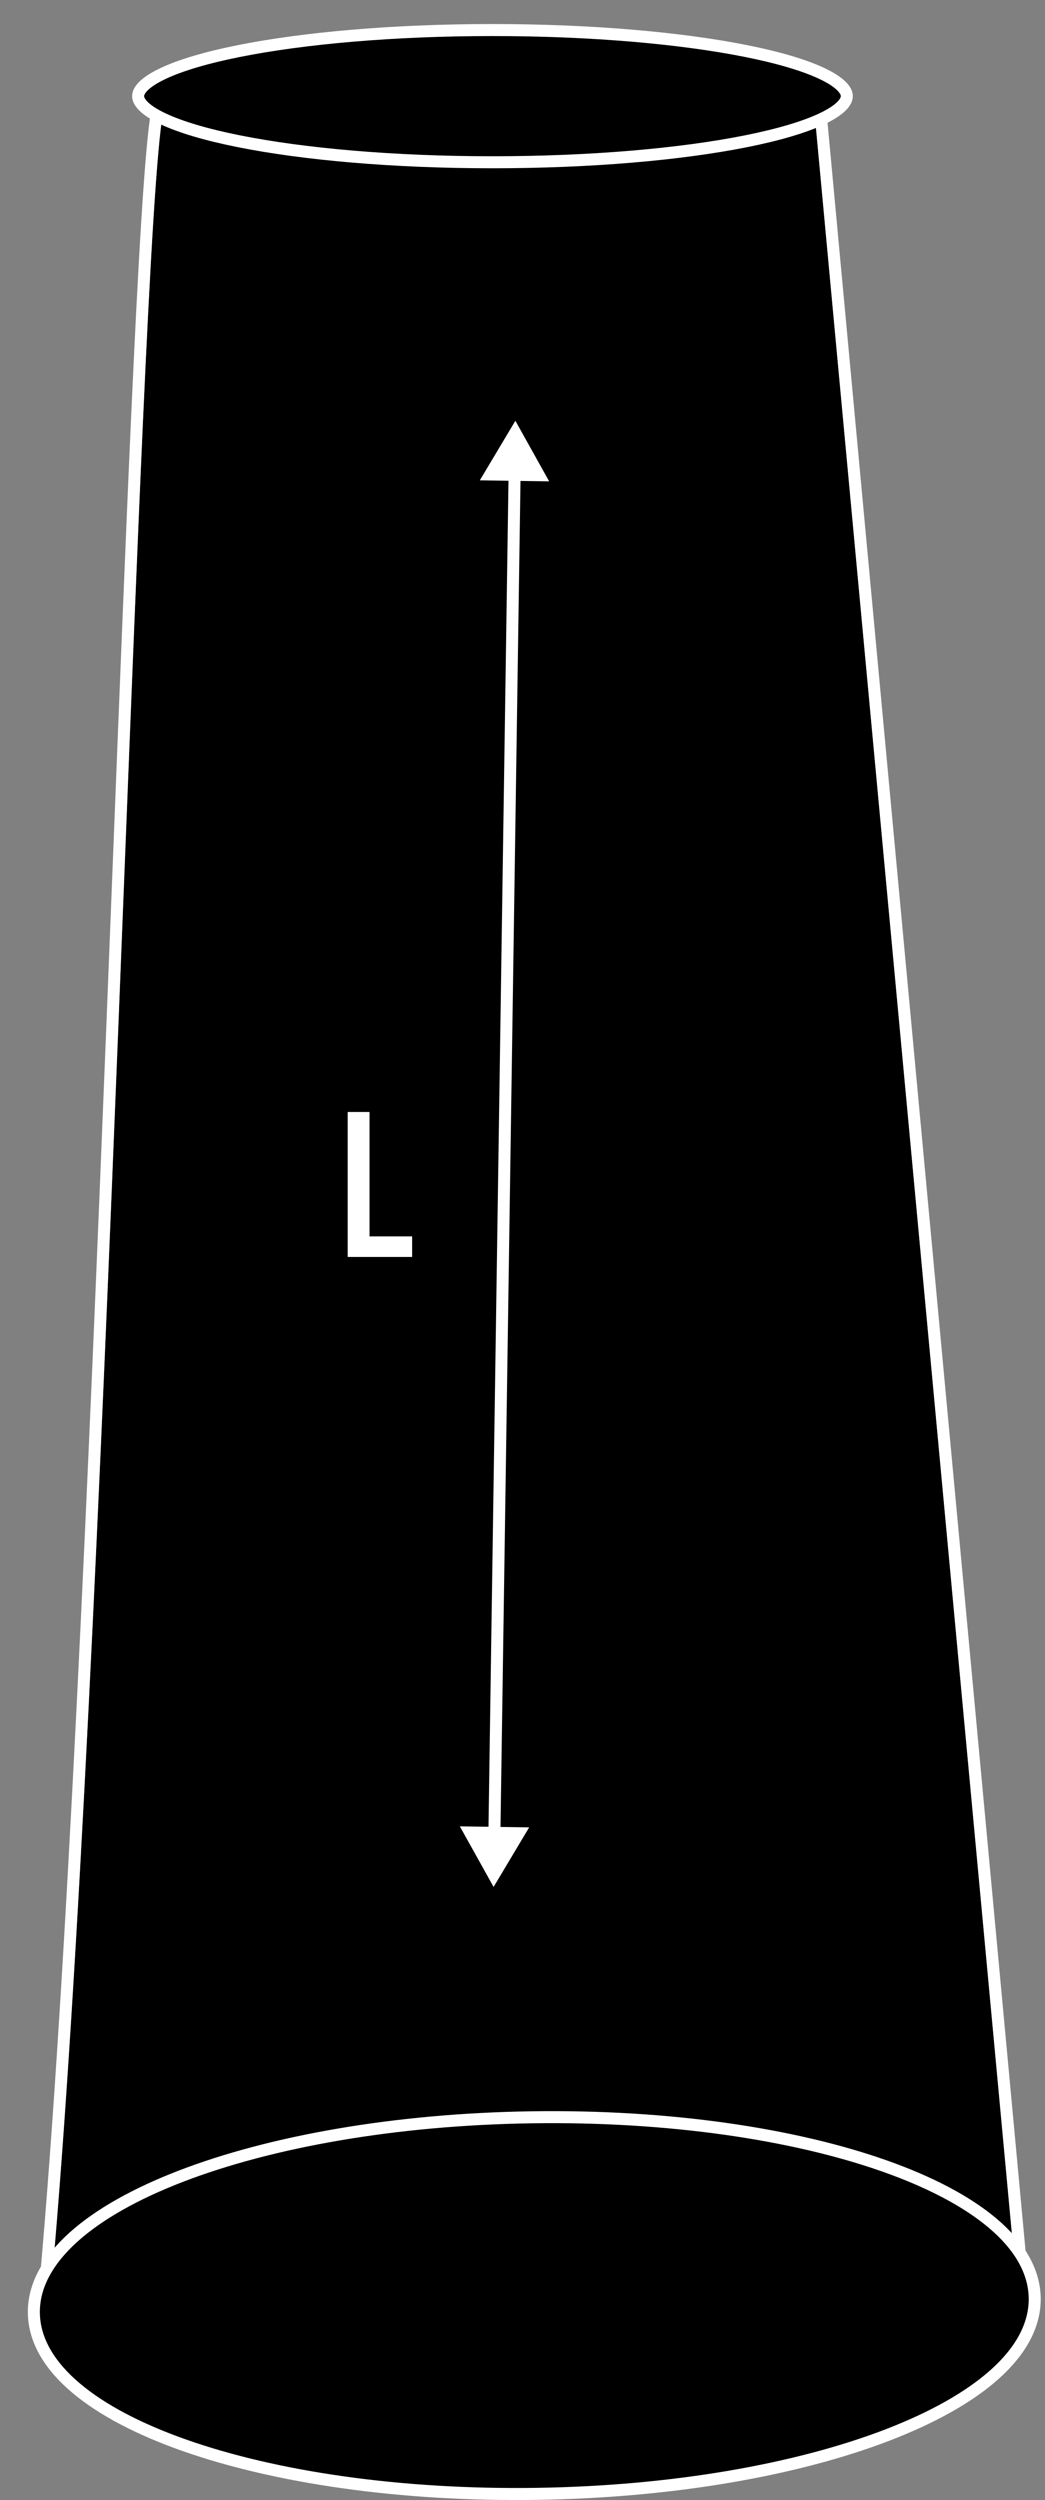 <svg width="87" height="208" viewBox="0 0 87 208" fill="none" xmlns="http://www.w3.org/2000/svg">
<rect x="0" y="0" width="87" height="208" fill="#808080" stroke="none"/>
<path d="M67.736 8.537L84.527 188.889C50.346 164.705 17.581 180.029 4.281 190.093C8.883 139.024 11.493 20.875 13.575 9.35C31 0.5 59 3 67.736 8.537Z" fill="black"/>
<path d="M68.233 8.491L68.211 8.247L68.003 8.115C65.746 6.684 62.291 5.475 58.142 4.595C53.982 3.713 49.087 3.155 43.924 3.048C33.609 2.837 22.161 4.428 13.348 8.904L13.127 9.016L13.083 9.261C12.555 12.184 12.001 21.776 11.392 35.249C10.923 45.63 10.421 58.348 9.876 72.166C9.713 76.314 9.545 80.56 9.373 84.873C7.885 122.239 6.082 164.529 3.783 190.048L3.681 191.173L4.582 190.491C17.801 180.489 50.315 165.295 84.238 189.298L85.126 189.925L85.025 188.843L68.233 8.491Z" stroke="white"/>
<path d="M41.094 156.993L38.282 151.951L44.055 152.037L41.094 156.993ZM42.907 35.007L45.719 40.049L39.947 39.963L42.907 35.007ZM43.357 38.403L41.645 153.612L40.645 153.597L42.357 38.388L43.357 38.403Z" fill="white"/>
<path d="M44.246 176.159C32.836 176.33 22.51 178.188 15.034 181.07C11.299 182.511 8.248 184.217 6.131 186.117C4.015 188.017 2.785 190.157 2.819 192.448C2.854 194.74 4.148 196.842 6.32 198.677C8.493 200.513 11.593 202.127 15.37 203.455C22.929 206.112 33.306 207.66 44.716 207.488C56.126 207.317 66.452 205.459 73.928 202.577C77.664 201.136 80.714 199.43 82.831 197.53C84.947 195.63 86.177 193.491 86.143 191.199C86.109 188.907 84.815 186.805 82.643 184.97C80.469 183.134 77.37 181.52 73.592 180.192C66.033 177.535 55.656 175.988 44.246 176.159Z" fill="black" stroke="white"/>
<path d="M30.765 92.516V102.867H34.312V104.578H28.945V92.516H30.765Z" fill="white"/>
<path d="M70.5 8C70.5 8.232 70.384 8.516 70.041 8.852C69.697 9.188 69.162 9.537 68.429 9.883C66.964 10.576 64.813 11.213 62.115 11.752C56.727 12.83 49.262 13.5 41 13.5C32.738 13.5 25.273 12.83 19.885 11.752C17.187 11.213 15.036 10.576 13.571 9.883C12.838 9.537 12.303 9.188 11.959 8.852C11.616 8.516 11.5 8.232 11.5 8C11.5 7.768 11.616 7.484 11.959 7.148C12.303 6.812 12.838 6.463 13.571 6.117C15.036 5.424 17.187 4.787 19.885 4.248C25.273 3.17 32.738 2.5 41 2.5C49.262 2.5 56.727 3.17 62.115 4.248C64.813 4.787 66.964 5.424 68.429 6.117C69.162 6.463 69.697 6.812 70.041 7.148C70.384 7.484 70.5 7.768 70.5 8Z" fill="black" stroke="white"/>
</svg>
